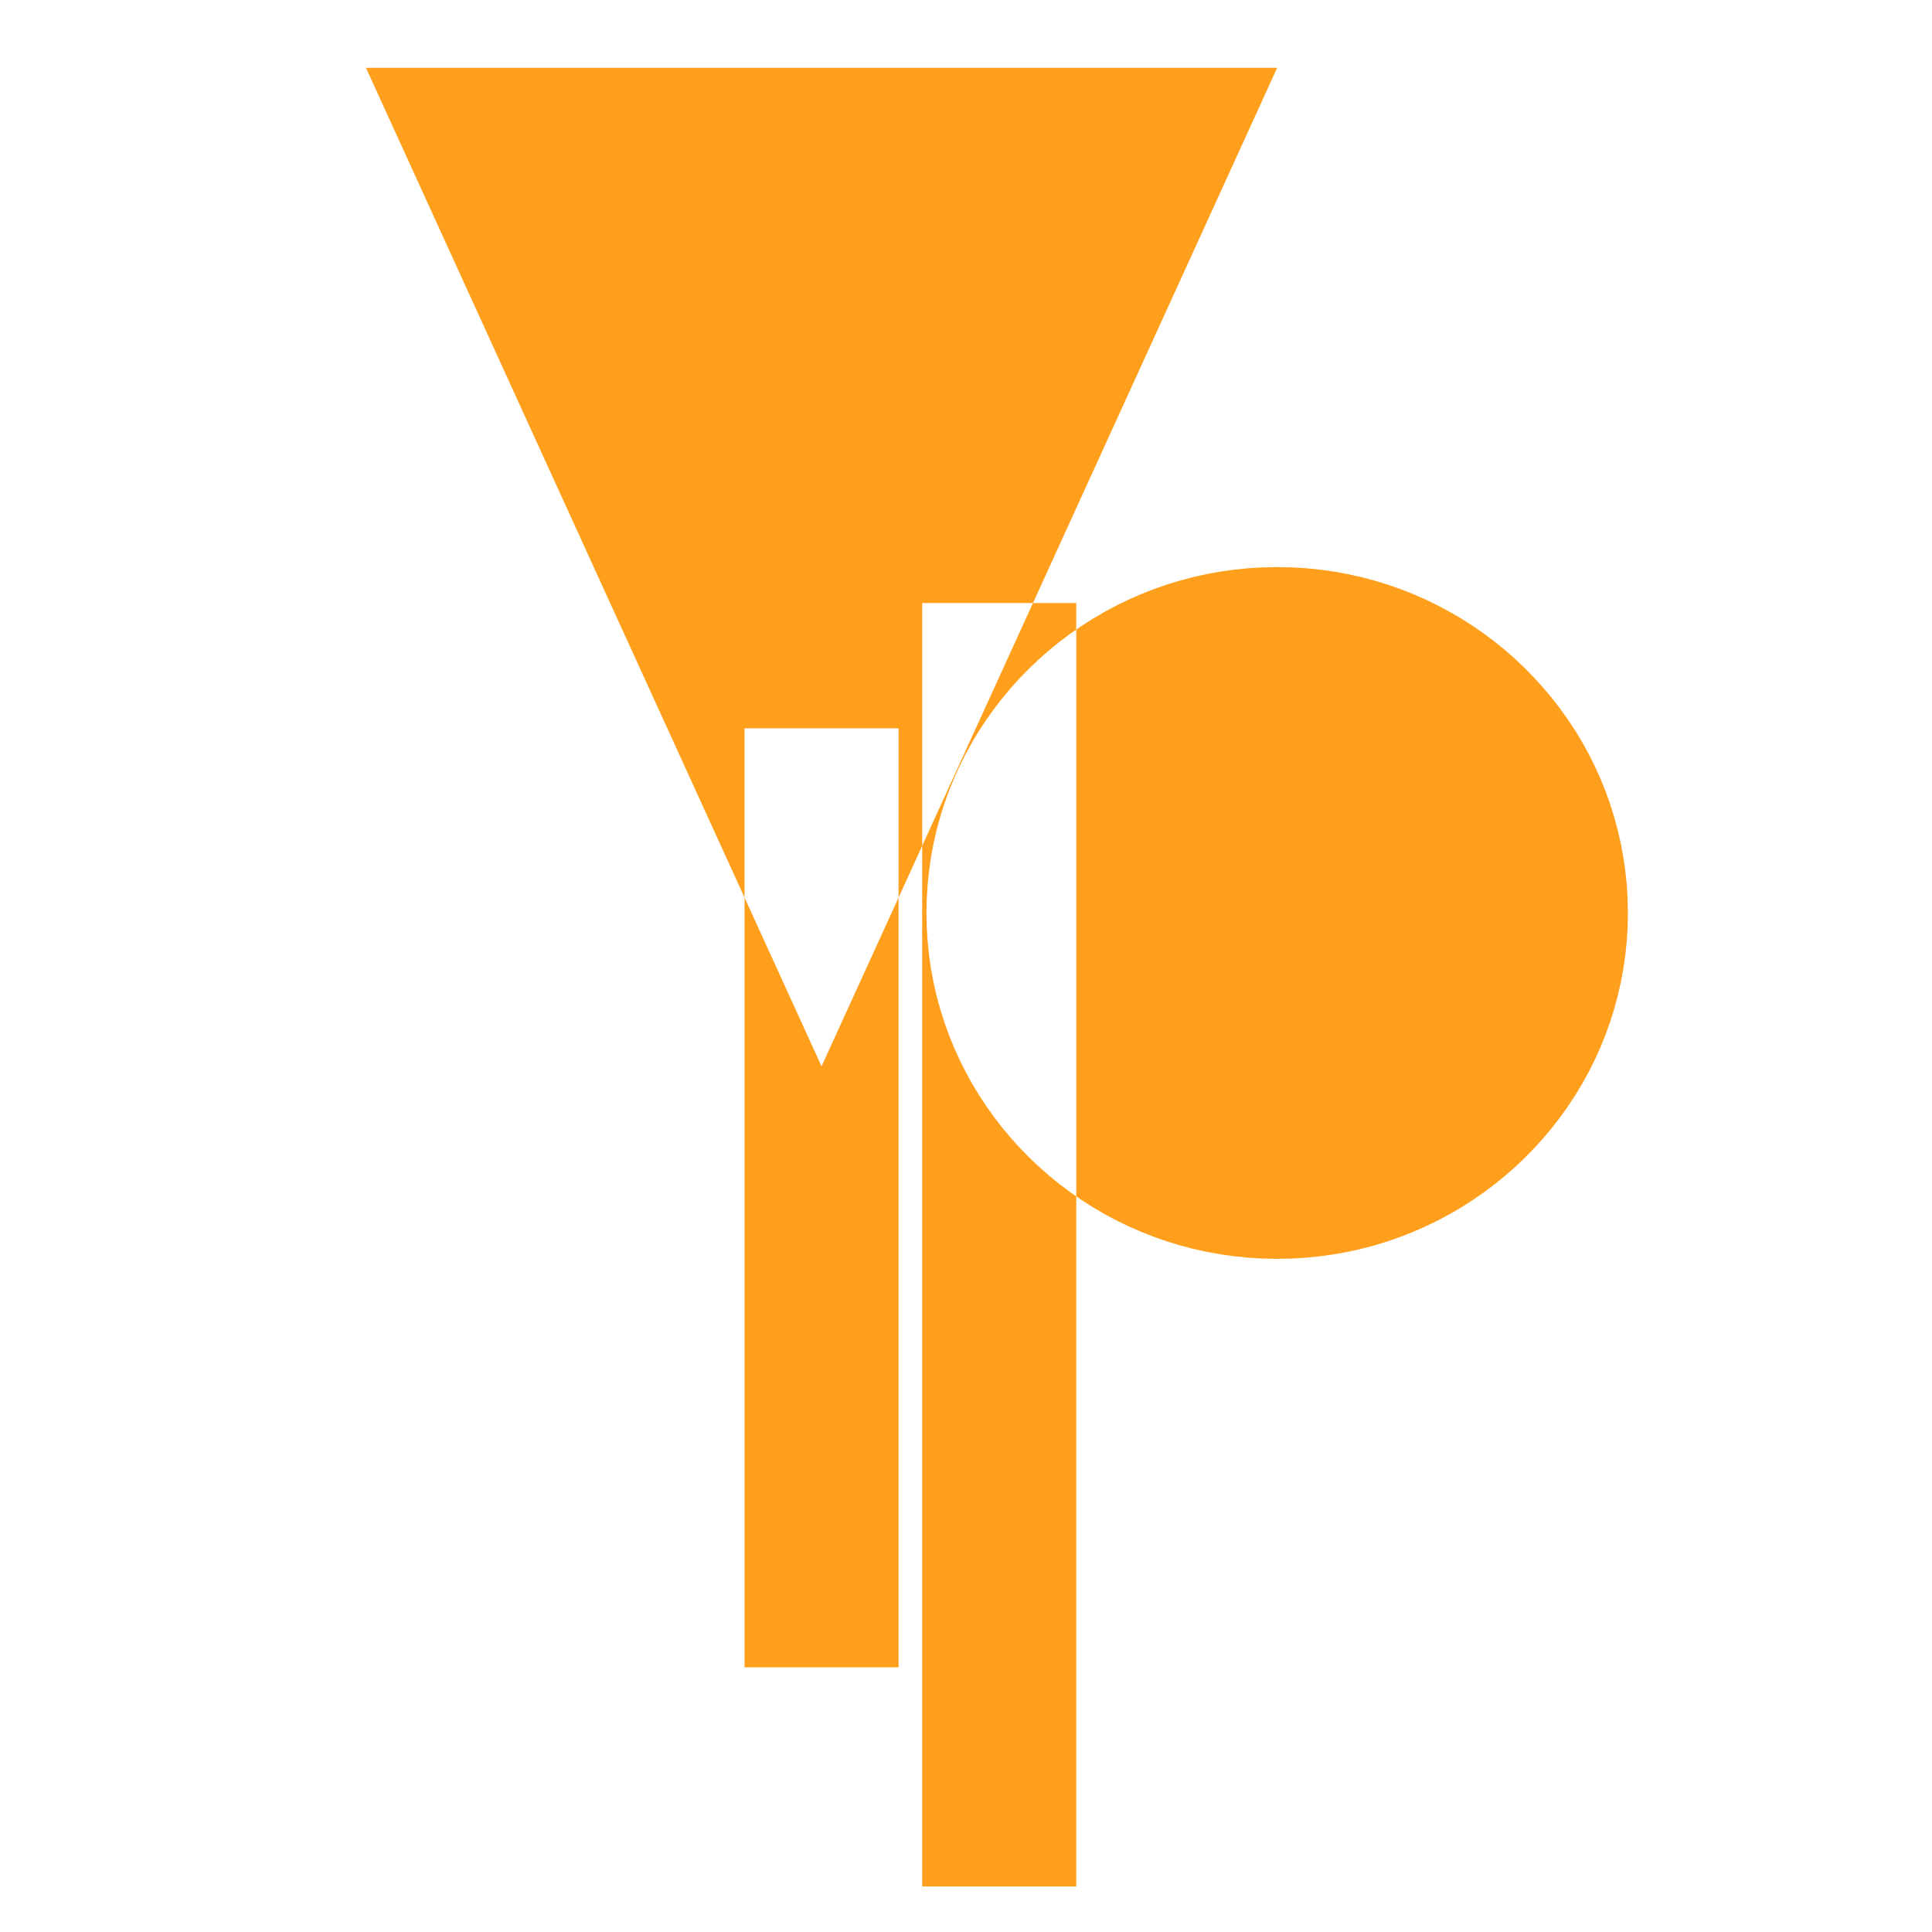 <?xml version="1.0" encoding="UTF-8" standalone="no"?>
<!DOCTYPE svg PUBLIC "-//W3C//DTD SVG 1.1//EN" "http://www.w3.org/Graphics/SVG/1.1/DTD/svg11.dtd">
<svg version="1.1" xmlns="http://www.w3.org/2000/svg" xmlns:xlink="http://www.w3.org/1999/xlink" preserveAspectRatio="xMidYMid meet" viewBox="0 0 640 640" width="640" height="640"><defs><path d="M350.93 212.64L347.49 215.45L344.16 218.37L340.95 221.43L337.85 224.6L334.88 227.88L332.04 231.28L329.33 234.78L326.75 238.39L324.32 242.09L322.02 245.9L319.88 249.79L317.88 253.78L316.04 257.85L314.35 262L312.83 266.23L311.47 270.54L310.28 274.91L309.26 279.35L308.42 283.86L307.76 288.42L307.29 293.04L307 297.71L306.9 302.43L307 307.15L307.29 311.82L307.76 316.44L308.42 321.01L309.26 325.51L310.28 329.95L311.47 334.33L312.83 338.63L314.35 342.86L316.04 347.01L317.88 351.08L319.88 355.07L322.02 358.97L324.32 362.77L326.75 366.48L329.33 370.08L332.04 373.59L334.88 376.98L337.85 380.27L340.95 383.44L344.16 386.49L347.49 389.42L350.93 392.22L354.49 394.89L356.52 396.31L356.52 624.92L305.49 624.92L305.49 280.18L342.18 199.77L356.52 199.77L356.52 208.56L354.49 209.97L350.93 212.64ZM305.49 199.77L305.49 280.18L297.67 297.31L297.67 552.33L246.64 552.33L246.64 297.33L196.68 187.85L121.23 22.46L423.08 22.46L347.62 187.85L342.18 199.77L305.49 199.77ZM437.29 188.7L441.92 189.35L446.48 190.18L450.99 191.18L455.42 192.36L459.79 193.7L464.08 195.2L468.29 196.86L472.41 198.68L476.45 200.65L480.41 202.77L484.26 205.03L488.02 207.43L491.68 209.97L495.23 212.64L498.67 215.45L502 218.37L505.22 221.43L508.31 224.6L511.28 227.88L514.12 231.28L516.83 234.78L519.41 238.39L521.85 242.09L524.14 245.9L526.29 249.79L528.28 253.78L530.13 257.85L531.81 262L533.34 266.23L534.69 270.54L535.88 274.91L536.9 279.35L537.74 283.86L538.4 288.42L538.88 293.04L539.17 297.71L539.26 302.43L539.17 307.15L538.88 311.82L538.4 316.44L537.74 321.01L536.9 325.51L535.88 329.95L534.69 334.33L533.34 338.63L531.81 342.86L530.13 347.01L528.28 351.08L526.29 355.07L524.14 358.97L521.85 362.77L519.41 366.48L516.83 370.08L514.12 373.59L511.28 376.98L508.31 380.27L505.22 383.44L502 386.49L498.67 389.42L495.23 392.22L491.68 394.89L488.02 397.43L484.26 399.84L480.41 402.1L476.45 404.22L472.41 406.18L468.29 408L464.08 409.66L459.79 411.17L455.42 412.51L450.99 413.68L446.48 414.68L441.92 415.51L437.29 416.16L432.6 416.63L427.87 416.92L423.08 417.01L418.3 416.92L413.56 416.63L408.87 416.16L404.25 415.51L399.68 414.68L395.18 413.68L390.74 412.51L386.38 411.17L382.09 409.66L377.88 408L373.75 406.18L369.71 404.22L365.76 402.1L361.9 399.84L358.14 397.43L356.52 396.31L356.52 208.56L358.14 207.43L361.9 205.03L365.76 202.77L369.71 200.65L373.75 198.68L377.88 196.86L382.09 195.2L386.38 193.7L390.74 192.36L395.18 191.18L399.68 190.18L404.25 189.35L408.87 188.7L413.56 188.23L418.3 187.95L423.08 187.85L427.87 187.95L432.6 188.23L437.29 188.7ZM272.15 353.24L297.67 297.31L297.67 241.25L246.64 241.25L246.64 297.33L272.15 353.24Z" id="i4qKWOGXGv"></path></defs><g><g><g><use xlink:href="#i4qKWOGXGv" opacity="1" fill="#ff9f1c" fill-opacity="1"></use><g><use xlink:href="#i4qKWOGXGv" opacity="1" fill-opacity="0" stroke="#000000" stroke-width="1" stroke-opacity="0"></use></g></g></g></g></svg>